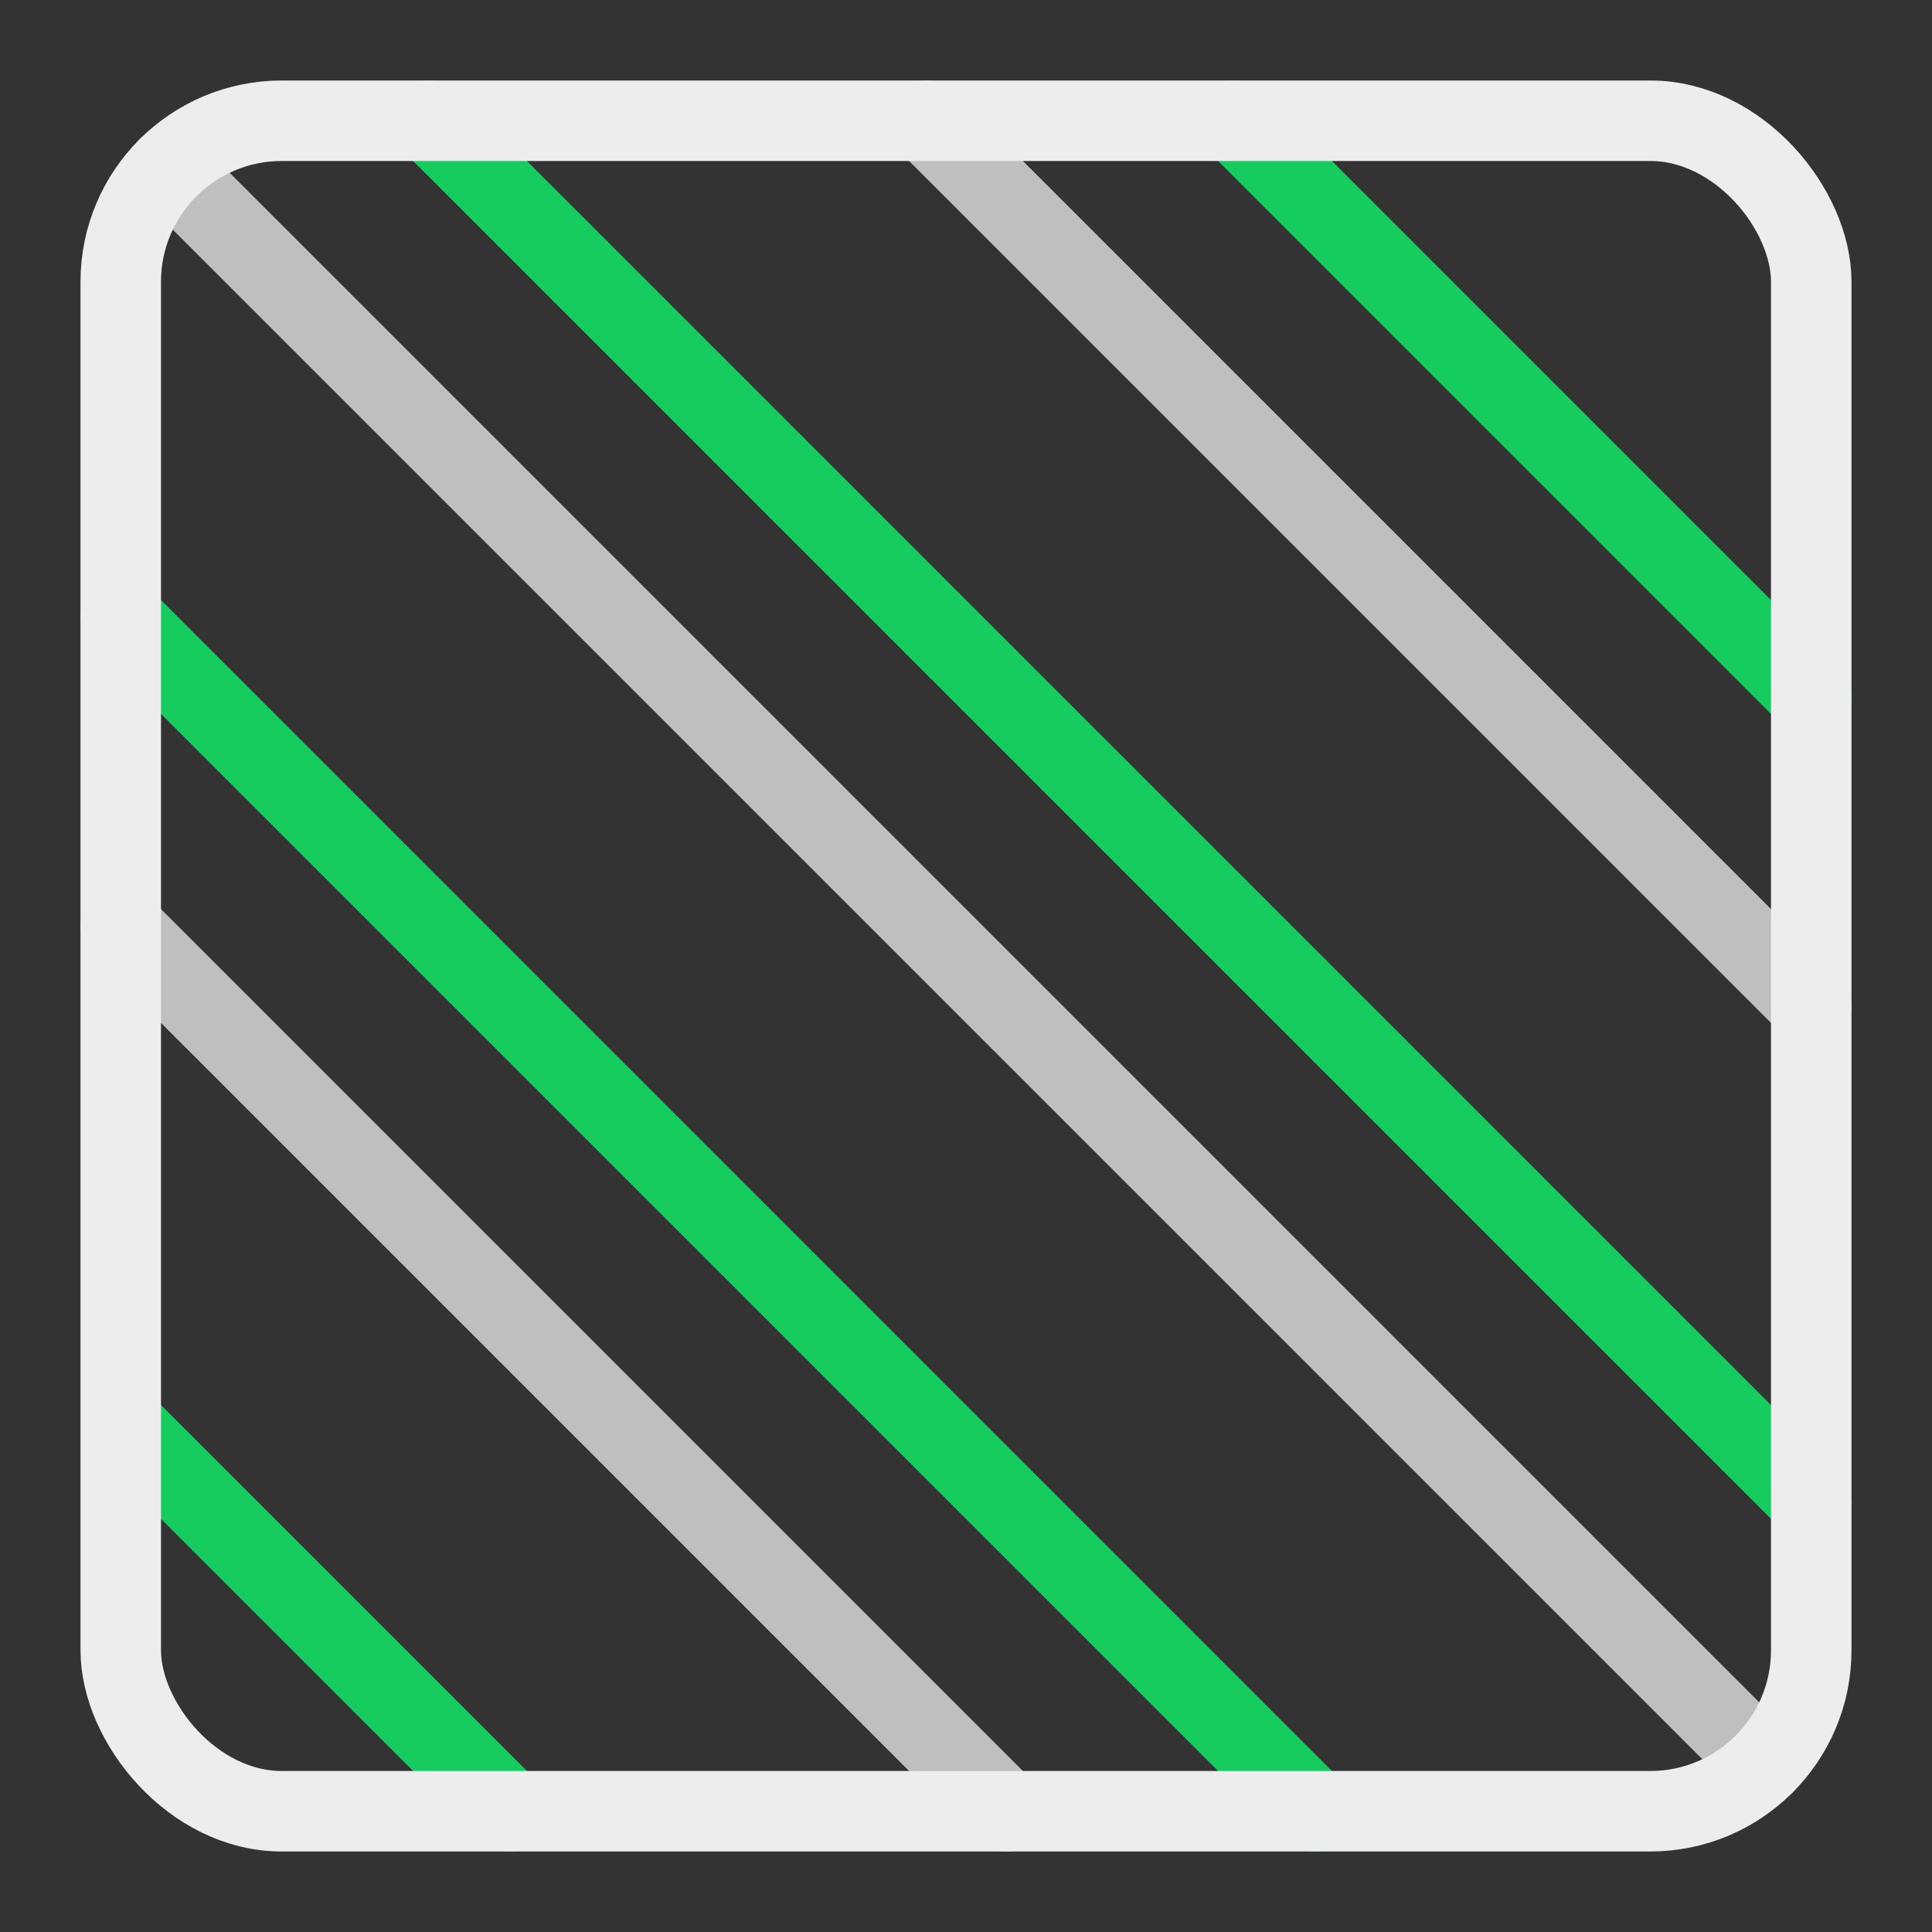<svg xmlns="http://www.w3.org/2000/svg" width="24" height="24" viewBox="0 0 24 24"><rect x="0" y="0" width="24" height="24" fill="#333333" stroke="none"/><path d="M16.339,22.5,1.5,7.661M6.339,22.5,1.565,17.726M15.339,1.5,22.5,8.661M5.339,1.5,22.5,18.661" style="fill:none;stroke:#17CC5F;stroke-linecap:round;stroke-linejoin:round"/><path d="M12.5,22.5l-11-11M21.914,21.914,2.086,2.086M11.5,1.5l11,11" style="fill:none;stroke:#EDEDED;stroke-linecap:round;stroke-linejoin:round;opacity:0.75"/><rect x="1.5" y="1.5" width="21" height="21" rx="2" style="fill:none;stroke:#EDEDED;stroke-linecap:round;stroke-linejoin:round"/></svg>